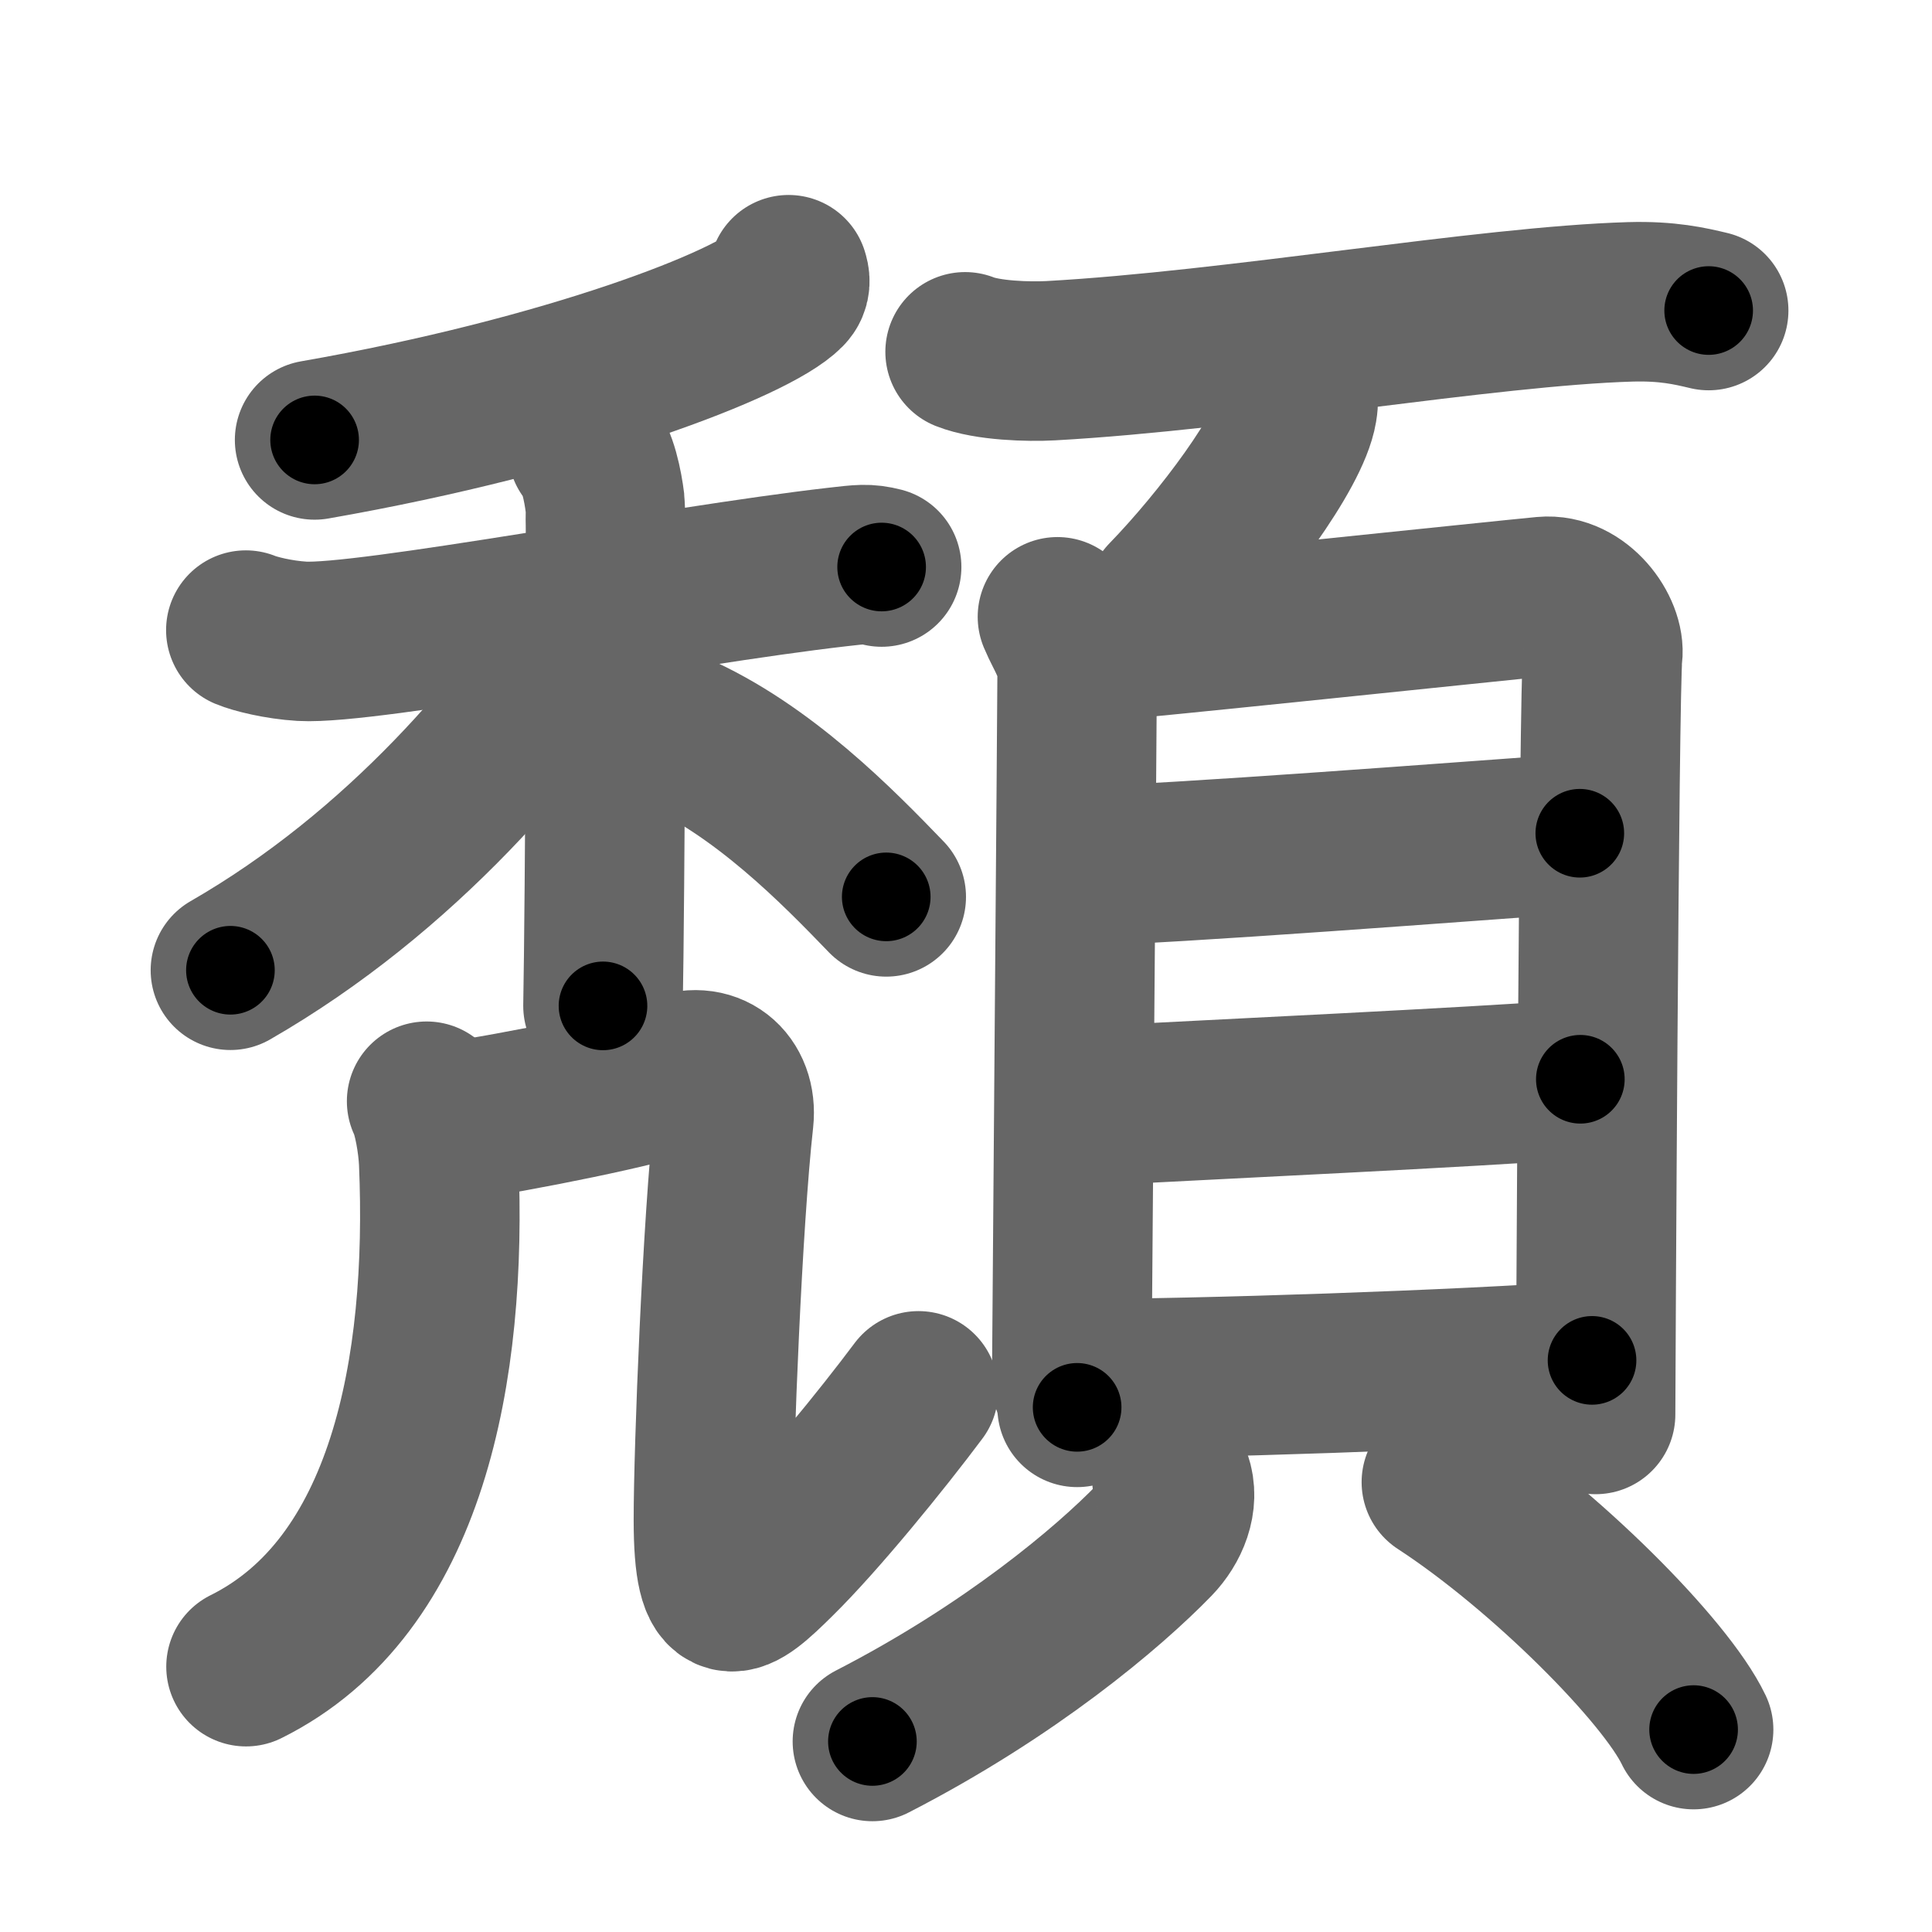 <svg xmlns="http://www.w3.org/2000/svg" width="109" height="109" viewBox="0 0 109 109" id="983d"><g fill="none" stroke="#666" stroke-width="9" stroke-linecap="round" stroke-linejoin="round"><g><g><g><g><path d="M44.49,15.5c0.07,0.22,0.16,0.57-0.15,0.88c-1.82,1.86-12.28,5.94-26.59,8.44" /></g><g><path d="M13.87,35.55c0.5,0.21,1.83,0.55,3.17,0.63c3.67,0.21,21.03-3.14,30.2-4.19c1.33-0.15,1.67-0.21,2.5,0" /><path d="M33.16,25.38c0.54,0.46,0.86,2.07,0.97,2.99c0.11,0.92,0,22.62-0.11,28.38" /><path d="M33.93,34.12C29.69,40.88,22.61,49.21,13,54.74" /><path d="M38,41.22c5.03,2.19,9.29,6.57,12,9.38" /></g></g><g><g><g><path d="M24.07,62.13c0.36,0.73,0.63,2.33,0.68,3.4C25.25,77.25,23,89.5,13.88,94.03" /></g><path d="M25.37,63.31c3.88-0.56,11.16-2.04,12.57-2.66c2.11-0.92,3.68,0.46,3.46,2.5c-0.65,5.84-1.15,18.59-1.15,22.59c0,5.54,1.25,4.5,3.54,2.24c2.4-2.36,5.96-6.74,8.03-9.51" /></g></g></g><g><g><path d="M54.45,19.85c1.26,0.5,3.58,0.57,4.84,0.5c10.44-0.58,24.57-3.08,32.69-3.32c2.1-0.06,3.37,0.24,4.42,0.49" /><path d="M73.23,21.93c0.02,0.28,0.04,0.72-0.03,1.12c-0.39,2.37-4.29,7.56-7.38,10.74" /></g><g><g><path d="M59.66,34.8c0.45,1.08,1.11,1.88,1.11,3.32c0,1.44-0.3,38.41-0.3,39.13c0,0.72,0.15,0.72,0.3,2.15" /><path d="M61.53,36.23c2.56-0.18,23.24-2.36,25.58-2.58c1.94-0.18,3.48,1.99,3.31,3.32c-0.21,1.69-0.4,41.75-0.4,42.83" /><path d="M61.49,48.82c3.66,0,22.15-1.42,27.64-1.81" /><path d="M60.69,62.44c9.13-0.48,21.47-1.05,28.47-1.55" /><path d="M60.36,77.79c7.39,0,22.01-0.5,29.46-1.04" /></g><g><path d="M66.12,83.48c0.43,1.21-0.15,2.54-1,3.42c-2.58,2.66-8.12,7.35-15.9,11.35" /><path d="M81.32,83.62c5.8,3.78,12.65,10.65,14.23,13.96" /></g></g></g></g></g><g fill="none" stroke="#000" stroke-width="5" stroke-linecap="round" stroke-linejoin="round"><g><g><g><g><path d="M44.49,15.5c0.07,0.22,0.16,0.57-0.15,0.88c-1.82,1.86-12.28,5.94-26.59,8.44" stroke-dasharray="29.024" stroke-dashoffset="29.024"><animate attributeName="stroke-dashoffset" values="29.024;29.024;0" dur="0.29s" fill="freeze" begin="0s;983d.click" /></path></g><g><path d="M13.87,35.55c0.5,0.21,1.83,0.55,3.17,0.63c3.67,0.21,21.03-3.14,30.2-4.19c1.33-0.15,1.67-0.21,2.5,0" stroke-dasharray="36.267" stroke-dashoffset="36.267"><animate attributeName="stroke-dashoffset" values="36.267" fill="freeze" begin="983d.click" /><animate attributeName="stroke-dashoffset" values="36.267;36.267;0" keyTimes="0;0.444;1" dur="0.653s" fill="freeze" begin="0s;983d.click" /></path><path d="M33.16,25.38c0.54,0.46,0.86,2.07,0.97,2.99c0.11,0.92,0,22.62-0.11,28.38" stroke-dasharray="31.572" stroke-dashoffset="31.572"><animate attributeName="stroke-dashoffset" values="31.572" fill="freeze" begin="983d.click" /><animate attributeName="stroke-dashoffset" values="31.572;31.572;0" keyTimes="0;0.674;1" dur="0.969s" fill="freeze" begin="0s;983d.click" /></path><path d="M33.93,34.12C29.69,40.88,22.61,49.21,13,54.74" stroke-dasharray="29.665" stroke-dashoffset="29.665"><animate attributeName="stroke-dashoffset" values="29.665" fill="freeze" begin="983d.click" /><animate attributeName="stroke-dashoffset" values="29.665;29.665;0" keyTimes="0;0.765;1" dur="1.266s" fill="freeze" begin="0s;983d.click" /></path><path d="M38,41.22c5.03,2.19,9.29,6.57,12,9.38" stroke-dasharray="15.332" stroke-dashoffset="15.332"><animate attributeName="stroke-dashoffset" values="15.332" fill="freeze" begin="983d.click" /><animate attributeName="stroke-dashoffset" values="15.332;15.332;0" keyTimes="0;0.892;1" dur="1.419s" fill="freeze" begin="0s;983d.click" /></path></g></g><g><g><g><path d="M24.07,62.13c0.36,0.73,0.63,2.33,0.68,3.4C25.25,77.25,23,89.5,13.88,94.03" stroke-dasharray="35.701" stroke-dashoffset="35.701"><animate attributeName="stroke-dashoffset" values="35.701" fill="freeze" begin="983d.click" /><animate attributeName="stroke-dashoffset" values="35.701;35.701;0" keyTimes="0;0.799;1" dur="1.776s" fill="freeze" begin="0s;983d.click" /></path></g><path d="M25.37,63.31c3.88-0.56,11.16-2.04,12.57-2.66c2.11-0.92,3.68,0.46,3.46,2.5c-0.65,5.84-1.15,18.59-1.15,22.59c0,5.54,1.25,4.5,3.54,2.24c2.4-2.36,5.96-6.74,8.03-9.51" stroke-dasharray="60.909" stroke-dashoffset="60.909"><animate attributeName="stroke-dashoffset" values="60.909" fill="freeze" begin="983d.click" /><animate attributeName="stroke-dashoffset" values="60.909;60.909;0" keyTimes="0;0.795;1" dur="2.234s" fill="freeze" begin="0s;983d.click" /></path></g></g></g><g><g><path d="M54.45,19.85c1.26,0.5,3.58,0.57,4.84,0.5c10.44-0.58,24.57-3.08,32.69-3.32c2.1-0.06,3.37,0.24,4.42,0.49" stroke-dasharray="42.224" stroke-dashoffset="42.224"><animate attributeName="stroke-dashoffset" values="42.224" fill="freeze" begin="983d.click" /><animate attributeName="stroke-dashoffset" values="42.224;42.224;0" keyTimes="0;0.841;1" dur="2.656s" fill="freeze" begin="0s;983d.click" /></path><path d="M73.23,21.93c0.02,0.28,0.04,0.72-0.03,1.12c-0.39,2.37-4.29,7.56-7.38,10.74" stroke-dasharray="14.267" stroke-dashoffset="14.267"><animate attributeName="stroke-dashoffset" values="14.267" fill="freeze" begin="983d.click" /><animate attributeName="stroke-dashoffset" values="14.267;14.267;0" keyTimes="0;0.949;1" dur="2.799s" fill="freeze" begin="0s;983d.click" /></path></g><g><g><path d="M59.66,34.8c0.45,1.08,1.11,1.88,1.11,3.32c0,1.44-0.3,38.41-0.3,39.13c0,0.72,0.15,0.72,0.3,2.15" stroke-dasharray="44.844" stroke-dashoffset="44.844"><animate attributeName="stroke-dashoffset" values="44.844" fill="freeze" begin="983d.click" /><animate attributeName="stroke-dashoffset" values="44.844;44.844;0" keyTimes="0;0.862;1" dur="3.247s" fill="freeze" begin="0s;983d.click" /></path><path d="M61.53,36.23c2.56-0.18,23.24-2.36,25.58-2.58c1.94-0.18,3.48,1.99,3.31,3.32c-0.21,1.69-0.4,41.75-0.4,42.83" stroke-dasharray="73.78" stroke-dashoffset="73.78"><animate attributeName="stroke-dashoffset" values="73.78" fill="freeze" begin="983d.click" /><animate attributeName="stroke-dashoffset" values="73.78;73.78;0" keyTimes="0;0.854;1" dur="3.802s" fill="freeze" begin="0s;983d.click" /></path><path d="M61.49,48.82c3.66,0,22.15-1.42,27.64-1.81" stroke-dasharray="27.702" stroke-dashoffset="27.702"><animate attributeName="stroke-dashoffset" values="27.702" fill="freeze" begin="983d.click" /><animate attributeName="stroke-dashoffset" values="27.702;27.702;0" keyTimes="0;0.932;1" dur="4.079s" fill="freeze" begin="0s;983d.click" /></path><path d="M60.69,62.44c9.13-0.48,21.47-1.05,28.47-1.55" stroke-dasharray="28.514" stroke-dashoffset="28.514"><animate attributeName="stroke-dashoffset" values="28.514" fill="freeze" begin="983d.click" /><animate attributeName="stroke-dashoffset" values="28.514;28.514;0" keyTimes="0;0.935;1" dur="4.364s" fill="freeze" begin="0s;983d.click" /></path><path d="M60.36,77.79c7.39,0,22.01-0.5,29.46-1.04" stroke-dasharray="29.483" stroke-dashoffset="29.483"><animate attributeName="stroke-dashoffset" values="29.483" fill="freeze" begin="983d.click" /><animate attributeName="stroke-dashoffset" values="29.483;29.483;0" keyTimes="0;0.937;1" dur="4.659s" fill="freeze" begin="0s;983d.click" /></path></g><g><path d="M66.12,83.48c0.43,1.21-0.15,2.54-1,3.42c-2.58,2.66-8.12,7.35-15.9,11.35" stroke-dasharray="23.361" stroke-dashoffset="23.361"><animate attributeName="stroke-dashoffset" values="23.361" fill="freeze" begin="983d.click" /><animate attributeName="stroke-dashoffset" values="23.361;23.361;0" keyTimes="0;0.952;1" dur="4.893s" fill="freeze" begin="0s;983d.click" /></path><path d="M81.32,83.62c5.8,3.78,12.65,10.65,14.23,13.96" stroke-dasharray="20.084" stroke-dashoffset="20.084"><animate attributeName="stroke-dashoffset" values="20.084" fill="freeze" begin="983d.click" /><animate attributeName="stroke-dashoffset" values="20.084;20.084;0" keyTimes="0;0.961;1" dur="5.094s" fill="freeze" begin="0s;983d.click" /></path></g></g></g></g></g></svg>